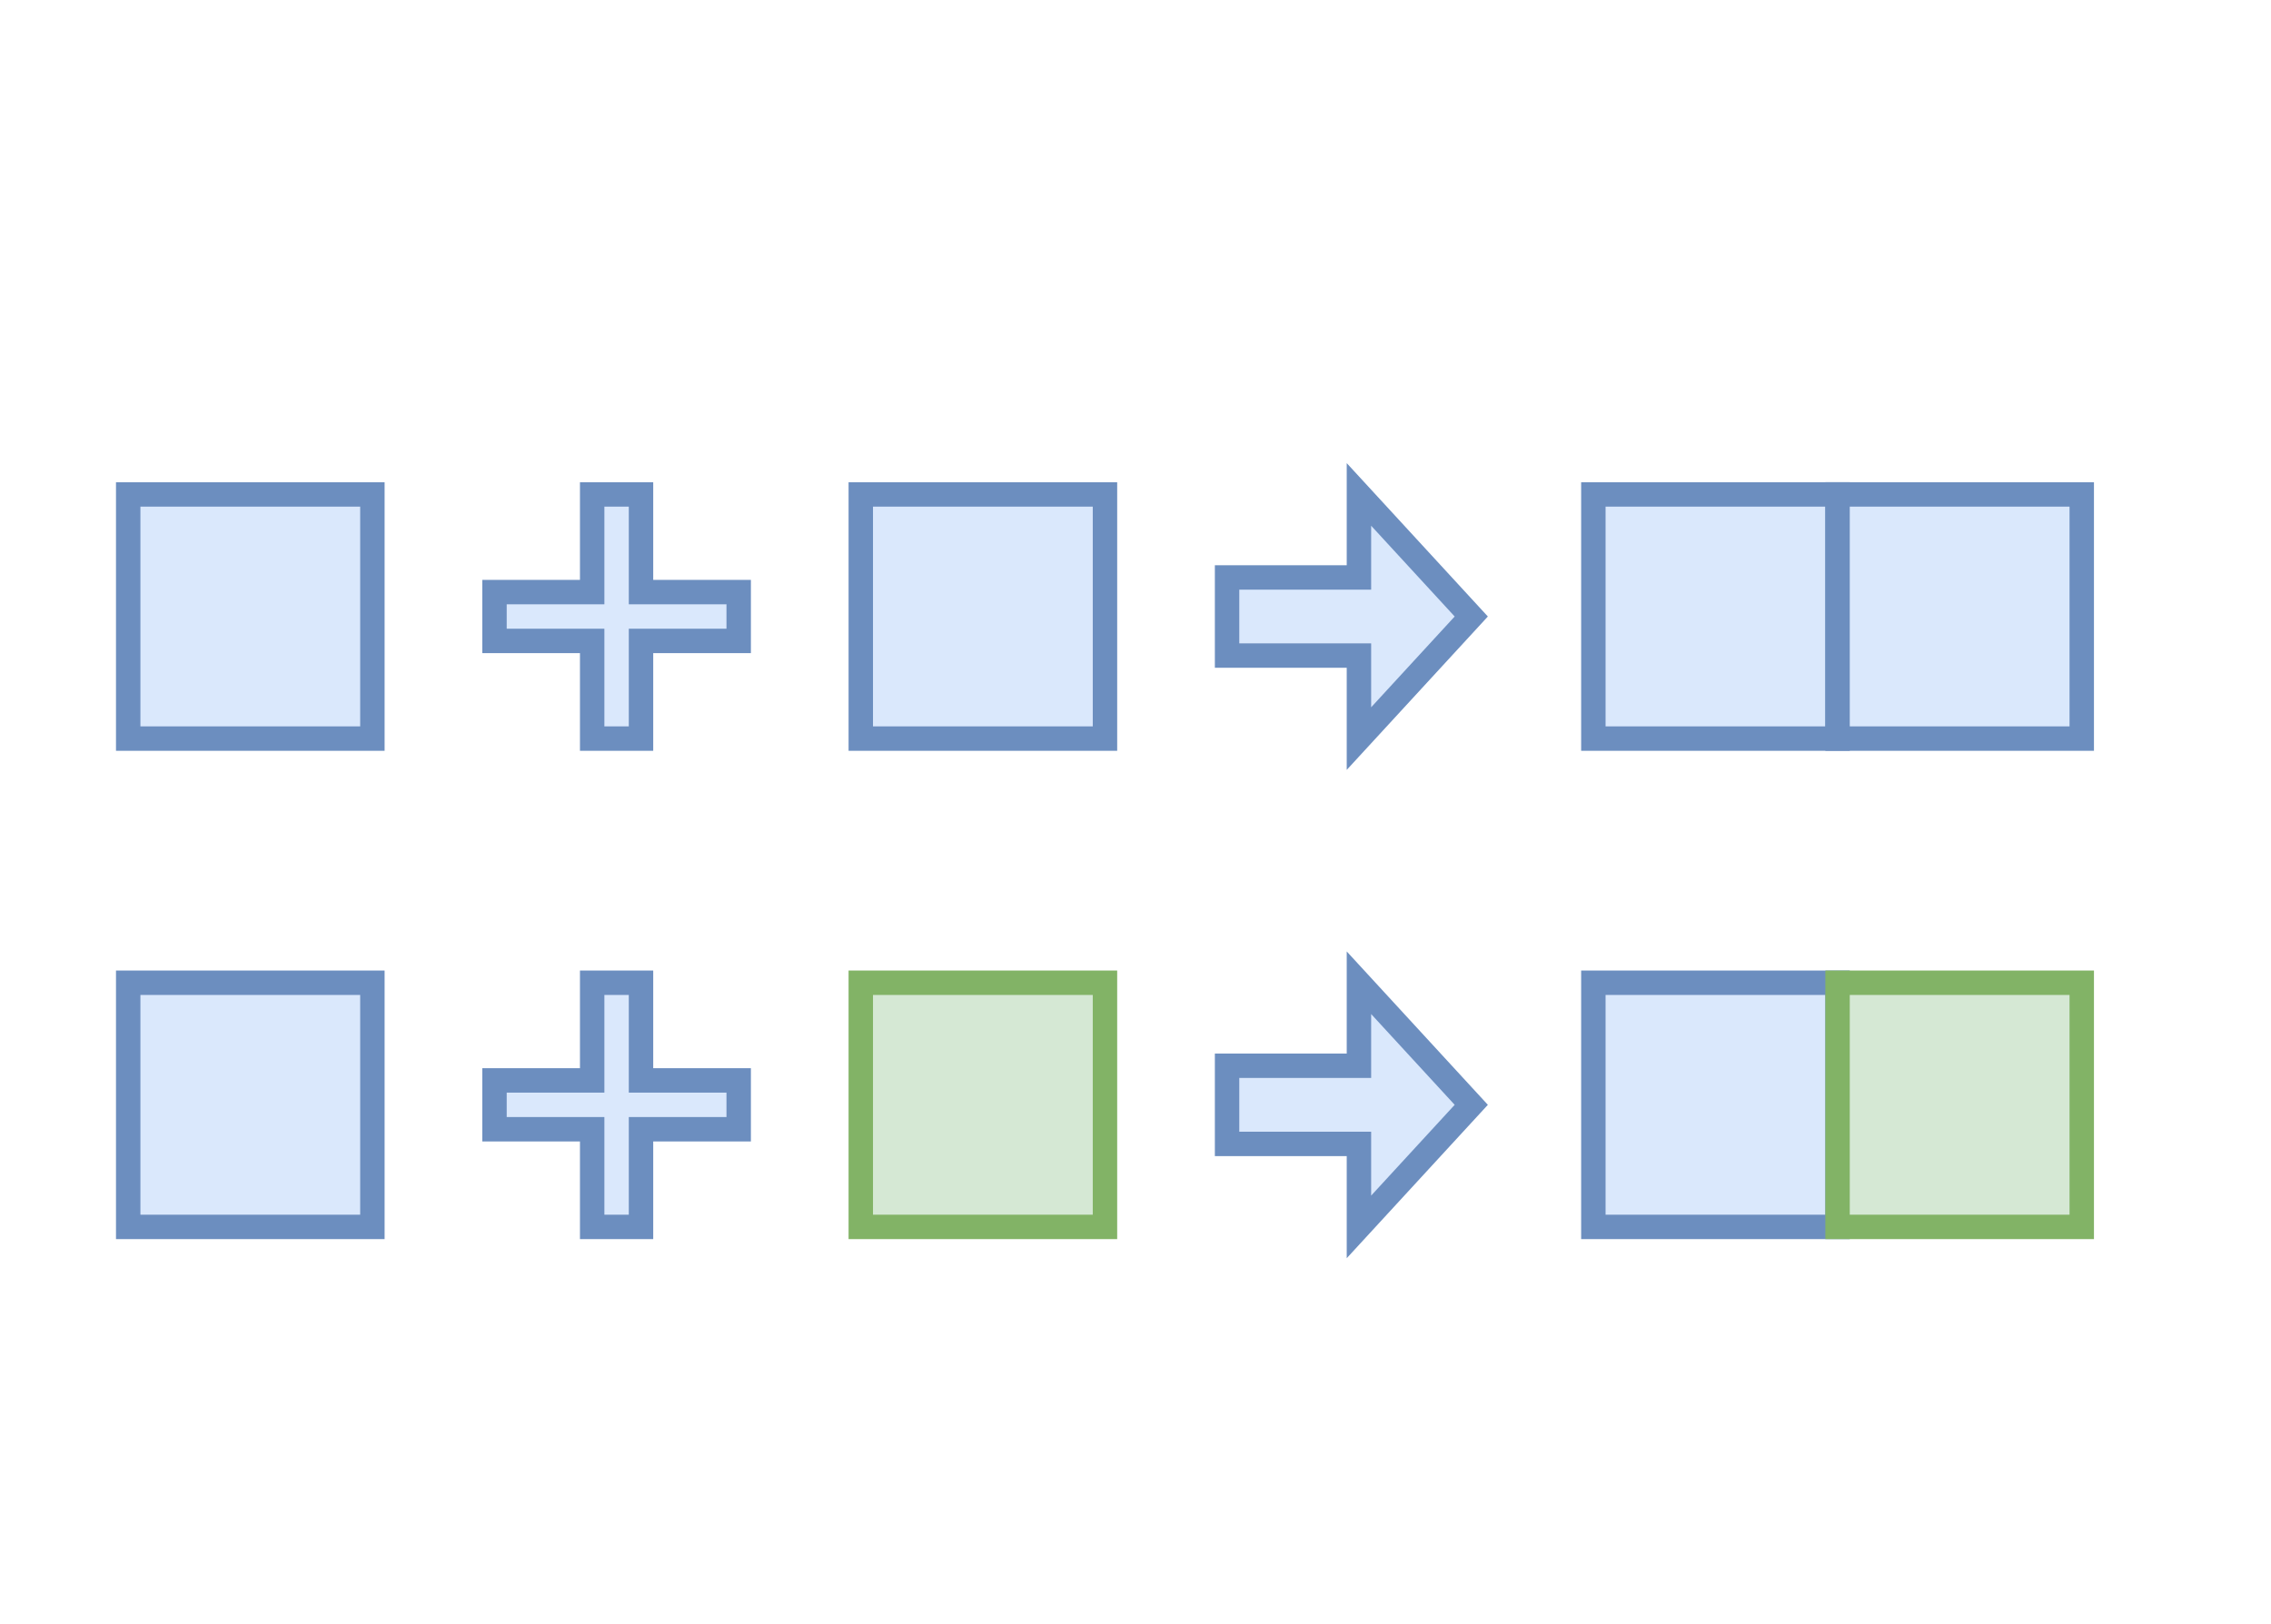 <?xml version="1.0" encoding="UTF-8"?>
<!DOCTYPE svg PUBLIC "-//W3C//DTD SVG 1.1//EN" "http://www.w3.org/Graphics/SVG/1.1/DTD/svg11.dtd">
<svg xmlns="http://www.w3.org/2000/svg" xmlns:xlink="http://www.w3.org/1999/xlink" version="1.1" width="186px" height="133px" viewBox="-0.5 -0.5 186 133"><defs/><g><rect x="0" y="0" width="186" height="133" fill="none" stroke="none" pointer-events="all"/><rect x="10" y="40" width="20" height="20" fill="#dae8fc" stroke="#6c8ebf" stroke-width="2" pointer-events="all"/><path d="M 40 48 L 48 48 L 48 40 L 52 40 L 52 48 L 60 48 L 60 52 L 52 52 L 52 60 L 48 60 L 48 52 L 40 52 Z" fill="#dae8fc" stroke="#6c8ebf" stroke-width="2" stroke-miterlimit="10" pointer-events="all"/><rect x="70" y="40" width="20" height="20" fill="#dae8fc" stroke="#6c8ebf" stroke-width="2" pointer-events="all"/><path d="M 100 46.8 L 110.8 46.8 L 110.8 40 L 120 50 L 110.8 60 L 110.8 53.2 L 100 53.2 Z" fill="#dae8fc" stroke="#6c8ebf" stroke-width="2" stroke-miterlimit="10" pointer-events="all"/><rect x="130" y="40" width="20" height="20" fill="#dae8fc" stroke="#6c8ebf" stroke-width="2" pointer-events="all"/><rect x="150" y="40" width="20" height="20" fill="#dae8fc" stroke="#6c8ebf" stroke-width="2" pointer-events="all"/><rect x="10" y="80" width="20" height="20" fill="#dae8fc" stroke="#6c8ebf" stroke-width="2" pointer-events="all"/><path d="M 40 88 L 48 88 L 48 80 L 52 80 L 52 88 L 60 88 L 60 92 L 52 92 L 52 100 L 48 100 L 48 92 L 40 92 Z" fill="#dae8fc" stroke="#6c8ebf" stroke-width="2" stroke-miterlimit="10" pointer-events="all"/><rect x="70" y="80" width="20" height="20" fill="#d5e8d4" stroke="#82b366" stroke-width="2" pointer-events="all"/><path d="M 100 86.8 L 110.8 86.8 L 110.8 80 L 120 90 L 110.8 100 L 110.8 93.2 L 100 93.2 Z" fill="#dae8fc" stroke="#6c8ebf" stroke-width="2" stroke-miterlimit="10" pointer-events="all"/><rect x="130" y="80" width="20" height="20" fill="#dae8fc" stroke="#6c8ebf" stroke-width="2" pointer-events="all"/><rect x="150" y="80" width="20" height="20" fill="#d5e8d4" stroke="#82b366" stroke-width="2" pointer-events="all"/></g></svg>